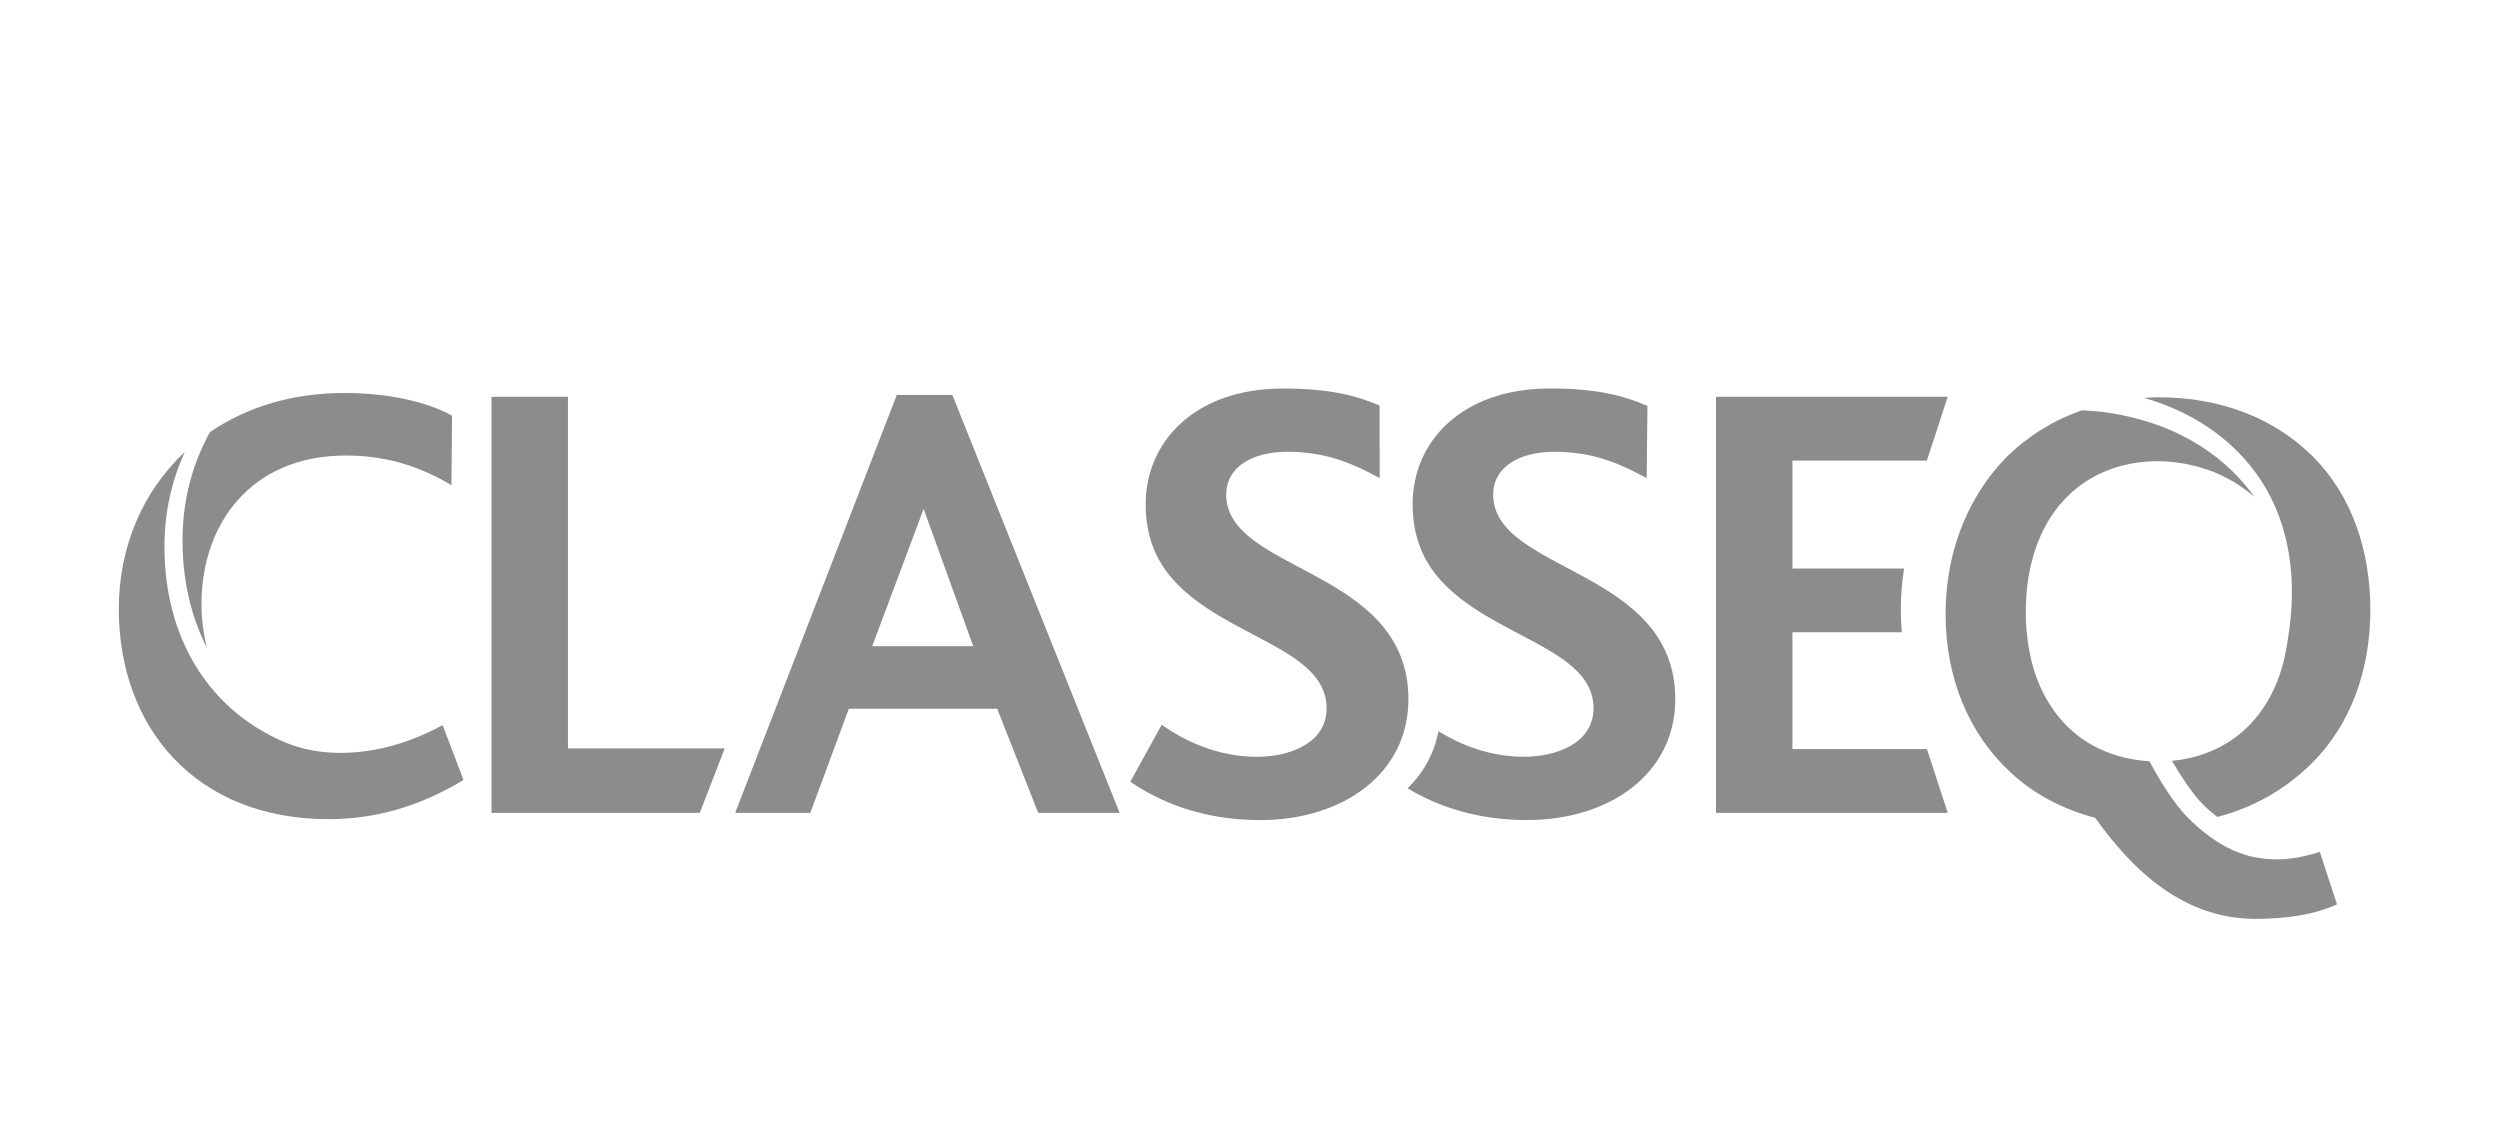 <?xml version="1.0" encoding="UTF-8" standalone="no"?>
<!DOCTYPE svg PUBLIC "-//W3C//DTD SVG 1.1//EN" "http://www.w3.org/Graphics/SVG/1.1/DTD/svg11.dtd">
<svg width="100%" height="100%" viewBox="0 0 1405 632" version="1.1" xmlns="http://www.w3.org/2000/svg" xmlns:xlink="http://www.w3.org/1999/xlink" xml:space="preserve" xmlns:serif="http://www.serif.com/" style="fill-rule:evenodd;clip-rule:evenodd;stroke-linejoin:round;stroke-miterlimit:2;">
    <g transform="matrix(1,0,0,1,-4252,-530)">
        <g transform="matrix(2.641,0,0,2.641,4165.37,592.02)">
            <g>
                <path d="M153.66,60.96L137.4,60.96L137.4,149.49L181.72,149.49L187.02,135.78L153.66,135.78L153.66,60.96Z" style="fill:rgb(140,140,140);fill-rule:nonzero;"/>
            </g>
            <g>
                <g>
                    <path d="M223.64,60.56L189.25,149.49L205.24,149.49L213.43,127.33L245,127.33L253.73,149.49L271.06,149.49L235.46,60.56L223.64,60.56ZM218.41,114.02L229.35,84.81L239.9,114.02L218.41,114.02Z" style="fill:rgb(140,140,140);fill-rule:nonzero;"/>
                </g>
            </g>
            <g>
                <path d="M128.22,134.05L126.99,130.82C122.48,133.26 117.83,135.06 112.83,136C110.39,136.46 107.87,136.73 105.23,136.73C100.9,136.73 96.98,135.93 93.5,134.51C93.02,134.31 92.56,134.1 92.09,133.88C77.04,126.93 67.8,112.15 67.8,92.83C67.8,85.48 69.36,78.7 72.14,72.69C63.18,81.06 58.08,92.91 58.08,106.09C58.08,131.35 74.47,150.83 102.68,150.83C112.22,150.83 121.62,148.41 131.43,142.5L128.92,135.87L128.22,134.05Z" style="fill:rgb(140,140,140);fill-rule:nonzero;"/>
            </g>
            <g>
                <path d="M76.85,114.38C76.11,111.43 75.68,108.31 75.68,105.02C75.68,88.36 85.89,73.45 106.44,73.45C112.63,73.45 118.33,74.62 124.05,77.23C125.65,77.96 127.26,78.79 128.87,79.76L128.87,79.4L129,64.98C123.76,62.03 115.43,60.14 106.03,60.14C94.8,60.14 85.16,63.25 77.49,68.45L77.43,68.57C73.59,75.51 71.64,83.26 71.64,91.6C71.65,99.99 73.44,107.73 76.85,114.38Z" style="fill:rgb(140,140,140);fill-rule:nonzero;"/>
            </g>
            <g>
                <path d="M293.74,81.78C293.74,75.79 299.45,72.66 306.66,72.66C314.01,72.66 319.46,74.45 326.4,78.26C326.4,78.26 326.37,65.84 326.37,62.81C321.2,60.59 315.36,59.19 305.85,59.19C287.08,59.19 276.6,70.48 276.6,83.82C276.6,90.76 278.91,95.93 282.45,99.87C293.33,112.12 315.1,114.43 315.1,127.22C315.1,134.7 307.21,137.56 300.27,137.56C291.84,137.56 284.9,134.16 280,130.76L273.33,142.87C279.32,146.95 288.3,151.03 300.95,151.03C318.64,151.03 332.51,141.1 332.51,125.32C332.52,97.42 293.74,98.38 293.74,81.78Z" style="fill:rgb(140,140,140);fill-rule:nonzero;"/>
            </g>
            <g>
                <path d="M428.17,135.91L414.23,135.92L414.23,111.06L437.51,111.06C437.38,109.47 437.29,107.86 437.29,106.23C437.29,103.26 437.56,100.35 437.98,97.5L414.23,97.5L414.23,74.53L442.84,74.53L447.27,60.96L397.97,60.96L397.97,149.49L447.28,149.49L442.85,135.92L428.17,135.92L428.17,135.91Z" style="fill:rgb(140,140,140);fill-rule:nonzero;"/>
            </g>
            <g>
                <path d="M350.55,81.78C350.55,75.79 356.26,72.66 363.47,72.66C370.82,72.66 376.27,74.45 383.21,78.26C383.21,78.26 383.38,64.69 383.38,62.89C378.16,60.62 372.29,59.18 362.65,59.18L362.53,59.18C343.83,59.23 333.4,70.5 333.4,83.8C333.4,90.74 335.71,95.91 339.25,99.86C350.13,112.11 371.9,114.42 371.9,127.21C371.9,134.69 364.01,137.55 357.07,137.55C349.78,137.55 343.61,135.01 338.9,132.12C337.97,136.9 335.69,141 332.34,144.27C338.25,147.83 346.56,151.02 357.74,151.02C375.43,151.02 389.3,141.09 389.3,125.31C389.32,97.42 350.55,98.38 350.55,81.78Z" style="fill:rgb(140,140,140);fill-rule:nonzero;"/>
            </g>
            <g>
                <path d="M509.98,158.73C510.36,158.82 510.75,158.91 511.14,158.98C510.75,158.91 510.36,158.82 509.98,158.73Z" style="fill:rgb(140,140,140);fill-rule:nonzero;"/>
            </g>
            <g>
                <path d="M508.83,158.41C509.09,158.49 509.37,158.56 509.64,158.63C509.37,158.56 509.1,158.49 508.83,158.41Z" style="fill:rgb(140,140,140);fill-rule:nonzero;"/>
            </g>
            <g>
                <g>
                    <path d="M526.45,157.79C526.37,157.82 526.28,157.85 526.19,157.87C525.65,158.05 525.1,158.22 524.56,158.36C523.99,158.51 523.42,158.64 522.85,158.76C522.51,158.83 522.18,158.91 521.84,158.97C521.82,158.97 521.81,158.97 521.79,158.98C521.64,159 521.49,159.02 521.35,159.04C520.67,159.15 519.98,159.24 519.28,159.3L519.25,159.3C518.53,159.36 517.8,159.4 517.07,159.4C516.91,159.4 516.77,159.38 516.61,159.37C516.56,159.37 516.52,159.36 516.47,159.36C515.91,159.35 515.37,159.31 514.84,159.26C514.79,159.26 514.74,159.25 514.69,159.24C514.18,159.19 513.69,159.12 513.2,159.04C513.07,159.02 512.94,159 512.81,158.97C512.42,158.9 512.03,158.81 511.65,158.72C511.54,158.69 511.43,158.66 511.31,158.63L511.32,158.63C511.05,158.56 510.77,158.49 510.51,158.4C510.32,158.34 510.13,158.27 509.95,158.21C509.78,158.15 509.62,158.1 509.45,158.04C509.61,158.1 509.78,158.15 509.95,158.21C509.42,158.03 508.9,157.84 508.4,157.63C508.33,157.6 508.25,157.57 508.18,157.54C507.64,157.3 507.11,157.05 506.59,156.78C506.44,156.7 506.29,156.62 506.15,156.54C505.7,156.29 505.25,156.04 504.81,155.76C504.56,155.6 504.31,155.42 504.06,155.25C503.71,155.01 503.36,154.78 503.01,154.53C502.42,154.09 501.84,153.64 501.27,153.16C500.62,152.62 499.99,152.06 499.35,151.48L499.37,151.48C498.95,151.08 498.57,150.7 498.25,150.38C495.25,147.34 492.16,142.16 490.17,138.5C489.2,138.44 488.26,138.35 487.33,138.21C487.32,138.21 487.3,138.21 487.29,138.2C487.16,138.18 487.04,138.15 486.91,138.13C486.14,138 485.37,137.85 484.63,137.67C485.06,137.78 485.5,137.88 485.95,137.96C485.51,137.87 485.07,137.77 484.63,137.67C484.59,137.66 484.56,137.65 484.52,137.64C483.68,137.43 482.85,137.18 482.05,136.89C481.99,136.87 481.93,136.85 481.87,136.83C481.1,136.55 480.34,136.24 479.61,135.89C479.52,135.85 479.44,135.81 479.35,135.77C478.65,135.43 477.97,135.06 477.31,134.66C477.2,134.59 477.09,134.53 476.99,134.46C476.36,134.07 475.75,133.65 475.16,133.2C475.03,133.1 474.9,132.99 474.77,132.89C474.22,132.45 473.68,132 473.17,131.52C473.02,131.38 472.87,131.23 472.72,131.08C472.24,130.61 471.78,130.13 471.34,129.61C471.18,129.42 471.02,129.22 470.86,129.02C470.46,128.52 470.06,128.02 469.69,127.49C469.52,127.24 469.36,126.98 469.19,126.73C468.86,126.22 468.53,125.7 468.22,125.16C468.04,124.85 467.89,124.52 467.72,124.19C467.45,123.67 467.18,123.15 466.94,122.6C466.77,122.22 466.63,121.81 466.47,121.42C466.26,120.9 466.05,120.38 465.87,119.84C465.72,119.38 465.59,118.89 465.45,118.42C465.3,117.91 465.14,117.4 465.02,116.87C464.89,116.31 464.79,115.72 464.68,115.15C464.59,114.67 464.48,114.2 464.4,113.7C464.35,113.35 464.3,113 464.26,112.64C464.3,113 464.34,113.36 464.4,113.7C464.29,113 464.23,112.27 464.15,111.55C464.11,111.14 464.05,110.74 464.02,110.33C463.93,109.17 463.89,107.99 463.89,106.77C463.89,86.75 475.44,74.66 492.1,74.66C493.46,74.66 494.77,74.77 496.05,74.93C500.29,75.5 503.52,76.8 504.41,77.18C507.51,78.51 510.2,80.22 512.49,82.23C512.35,82.04 512.23,81.83 512.09,81.64C505.41,72.64 494.93,66.34 481.38,64.34C479.48,64.06 477.62,63.91 475.78,63.84C475.75,63.85 475.72,63.86 475.69,63.87C474.19,64.4 472.74,65 471.34,65.67C471.32,65.68 471.3,65.69 471.28,65.7C471.25,65.71 471.22,65.73 471.19,65.74C469.83,66.4 468.53,67.12 467.27,67.9C467.14,67.98 467.01,68.05 466.88,68.13C465.74,68.85 464.66,69.64 463.6,70.46C463.4,70.61 463.19,70.75 462.99,70.91C461.8,71.87 460.66,72.9 459.58,73.99C457.57,76.07 455.76,78.36 454.19,80.84C454.01,81.12 453.84,81.41 453.66,81.7C449.27,88.95 446.82,97.68 446.82,107.17C446.82,120.87 451.79,132.69 460.66,140.89C465.5,145.46 471.68,148.68 478.66,150.56C486.72,161.84 497.47,172.05 512.78,172.05C518.96,172.05 525.14,171.24 530.11,168.96L526.45,157.79ZM492.06,74.64C493.45,74.64 494.77,74.75 496.01,74.91C494.73,74.75 493.42,74.64 492.06,74.64Z" style="fill:rgb(140,140,140);fill-rule:nonzero;"/>
                </g>
            </g>
            <g>
                <path d="M512.69,76.95C519.49,86.1 521.78,98.14 519.88,111.03C519.8,111.59 519.49,113.66 519.39,114.19C519.38,114.22 519.38,114.25 519.37,114.28C519.2,115.27 519,116.24 518.77,117.18C518.77,117.2 518.76,117.22 518.76,117.23C518.52,118.18 518.25,119.1 517.95,119.99C517.94,120.01 517.94,120.03 517.93,120.05C517.63,120.94 517.3,121.79 516.93,122.62C516.92,122.65 516.9,122.67 516.89,122.7C516.53,123.51 516.14,124.3 515.73,125.05C515.7,125.1 515.67,125.15 515.64,125.2C515.23,125.93 514.81,126.63 514.35,127.3C514.3,127.38 514.24,127.45 514.18,127.53C513.74,128.16 513.28,128.77 512.8,129.35C512.71,129.46 512.6,129.56 512.51,129.67C512.05,130.2 511.58,130.72 511.08,131.21C510.93,131.35 510.78,131.48 510.63,131.62C510.17,132.05 509.7,132.48 509.21,132.87C509,133.04 508.77,133.19 508.55,133.36C508.1,133.69 507.66,134.03 507.19,134.33C506.89,134.52 506.57,134.69 506.26,134.87C505.85,135.11 505.44,135.36 505.02,135.58C504.62,135.78 504.2,135.96 503.79,136.14C503.43,136.3 503.07,136.48 502.7,136.62C502.19,136.82 501.65,136.99 501.12,137.16C500.83,137.25 500.55,137.36 500.25,137.45C499.6,137.63 498.93,137.78 498.25,137.92C498.06,137.96 497.87,138.01 497.68,138.05C496.87,138.2 496.04,138.31 495.2,138.39C495.13,138.4 495.06,138.41 494.99,138.42C496.82,141.54 499.1,145.08 501.23,147.33C502.07,148.22 503.25,149.29 504.63,150.36C508.42,149.38 511.92,147.97 515.13,146.18C515.36,146.05 515.59,145.93 515.82,145.8C516.39,145.47 516.94,145.12 517.49,144.77C517.88,144.52 518.27,144.26 518.65,144C519.09,143.69 519.54,143.38 519.97,143.06C520.47,142.69 520.96,142.3 521.44,141.9C521.76,141.64 522.08,141.39 522.39,141.12C523.19,140.43 523.97,139.71 524.72,138.96C532.91,130.9 537.21,119.21 537.21,106.32C537.21,93.29 533.05,81.74 524.99,73.68C517.06,65.76 505.78,61.05 492.08,61.05C491.05,61.05 490.05,61.13 489.04,61.19C499.18,64.08 507.22,69.59 512.69,76.95Z" style="fill:rgb(140,140,140);fill-rule:nonzero;"/>
            </g>
        </g>
    </g>
</svg>
